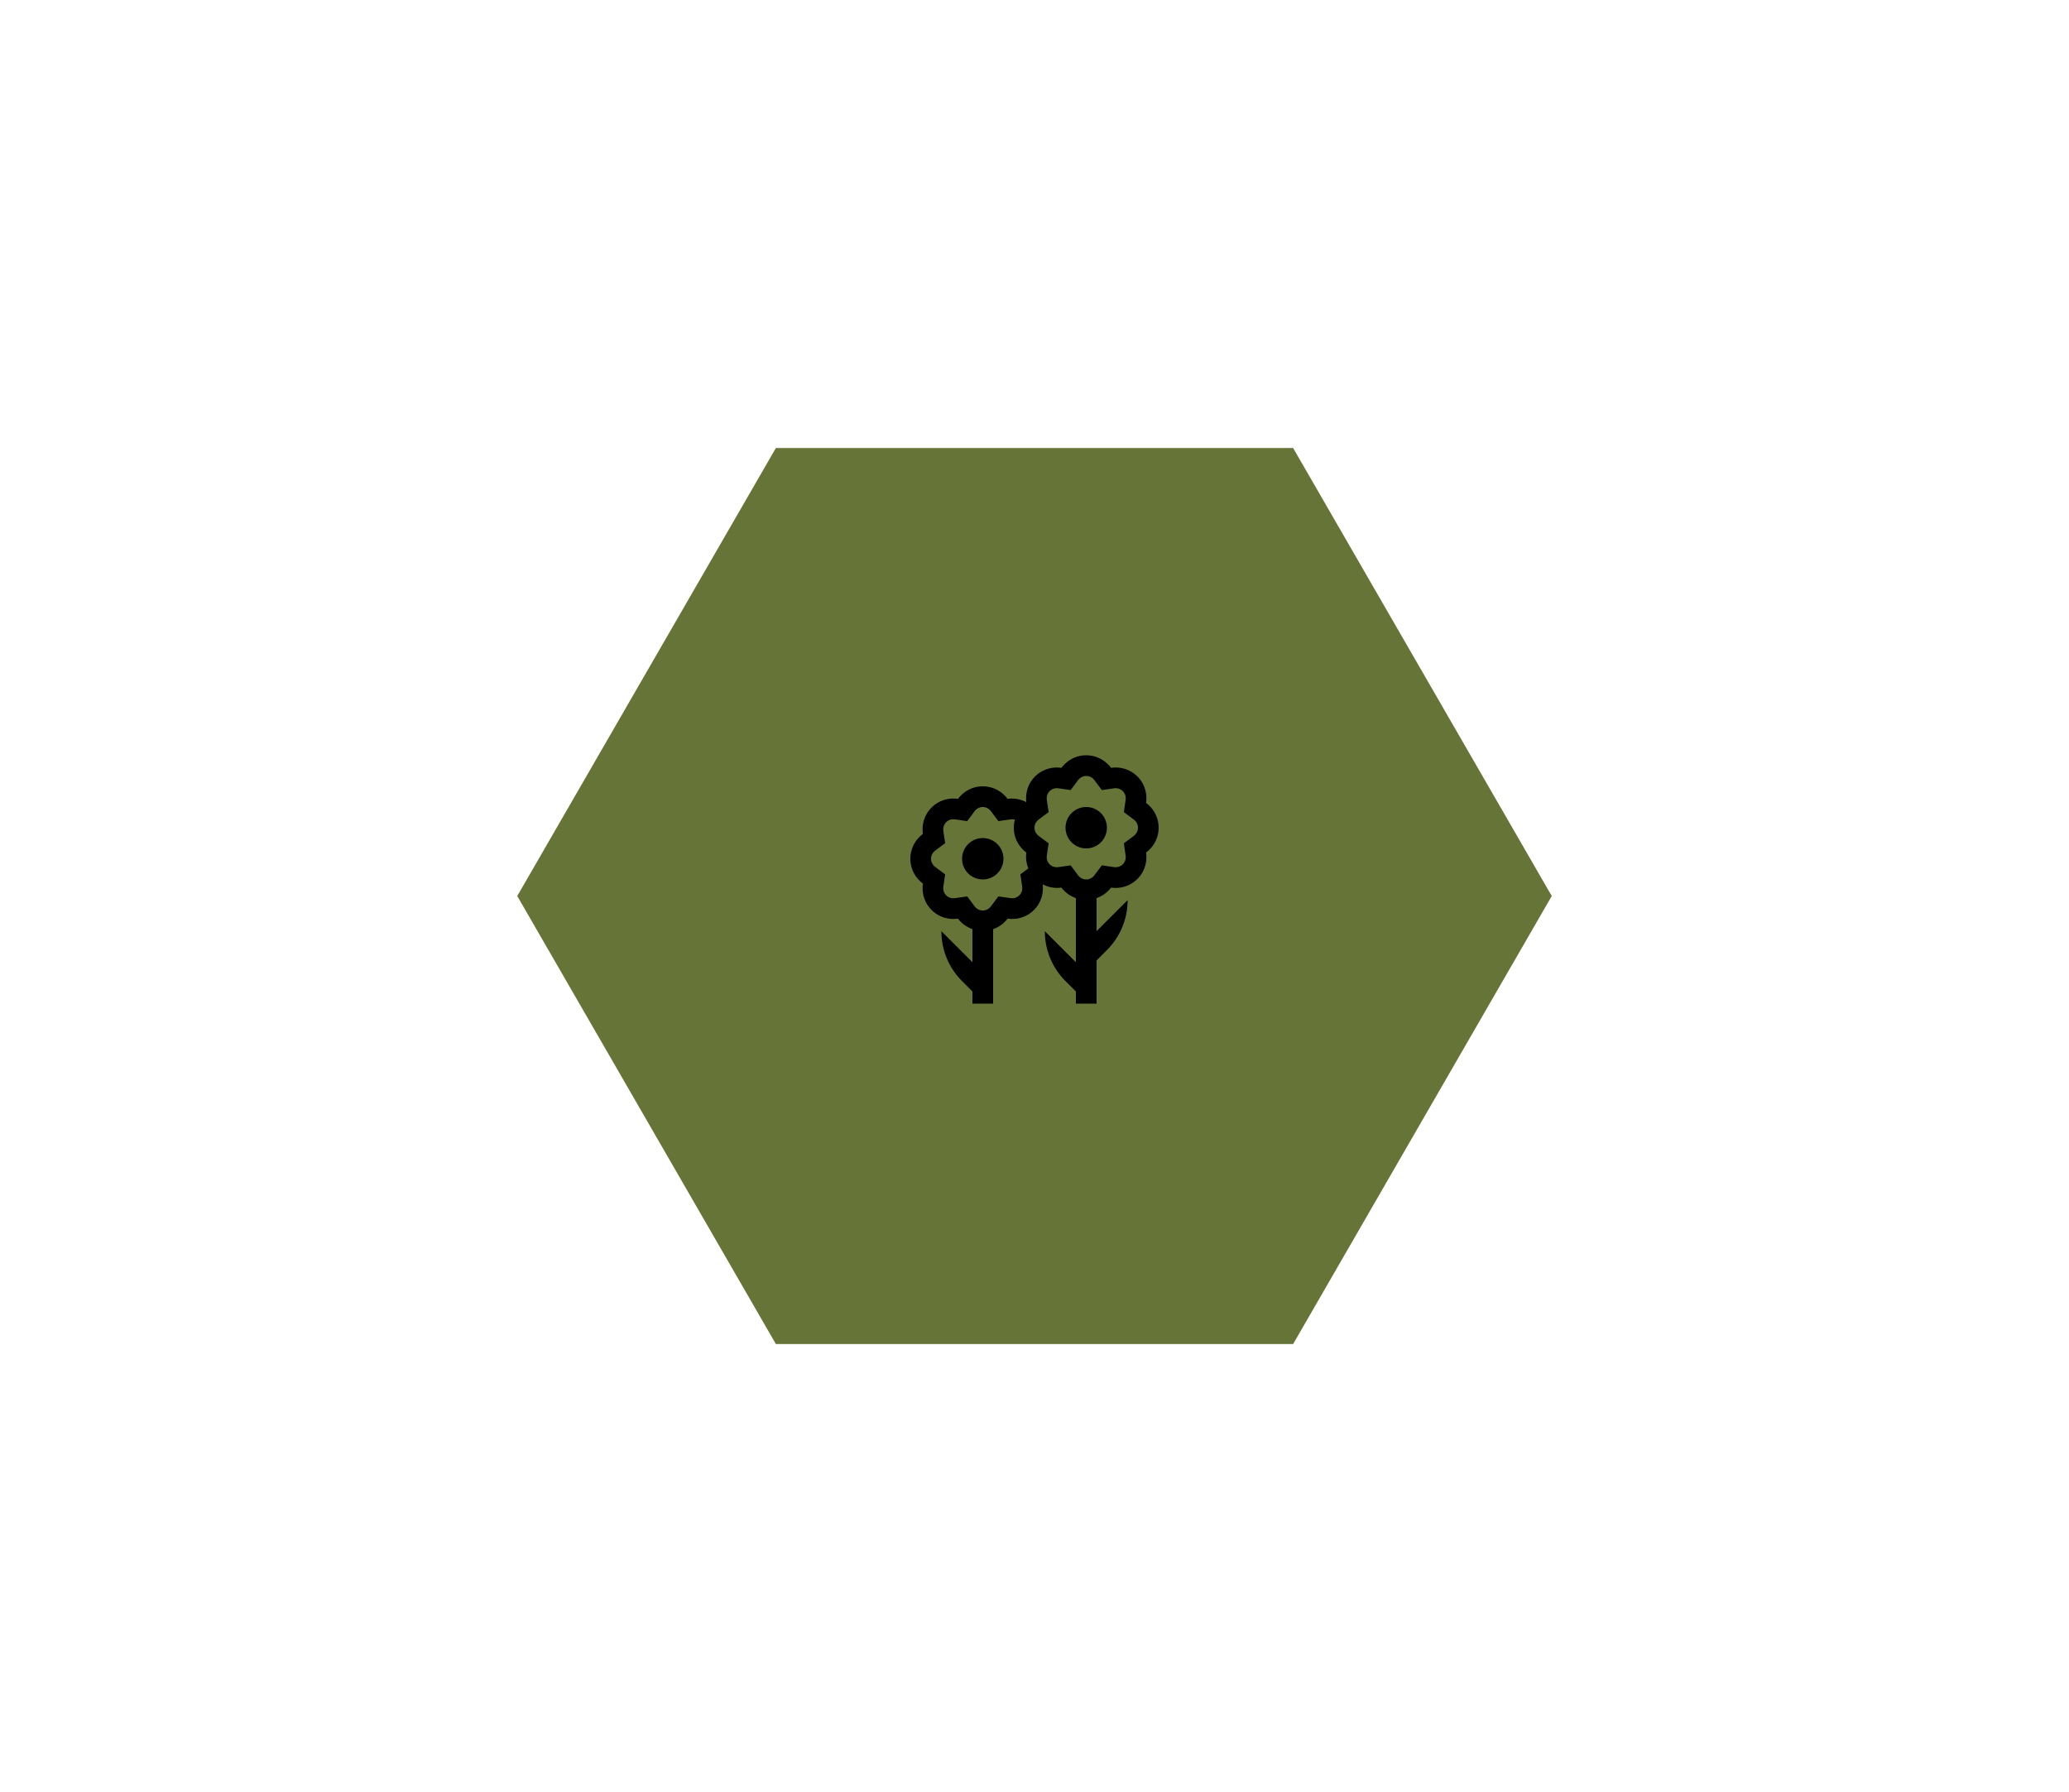 <?xml version="1.0" encoding="UTF-8" standalone="no"?>
<!DOCTYPE svg PUBLIC "-//W3C//DTD SVG 1.1 Basic//EN" "http://www.w3.org/Graphics/SVG/1.1/DTD/svg11-basic.dtd">
<svg width="100" height="86.603" viewBox="0 0 100 86.603" xmlns="http://www.w3.org/2000/svg">
	<polygon points="37.5,21.651 62.5,21.651 75,43.301 62.5,64.952 37.5,64.952 25,43.301" fill="#677437" />
	<g transform="translate(42.5,35) scale(0.15)">
		<path d="M40 43.333A6.669 6.669 0 0 1 33.333 50a6.671 6.671 0 0 1-6.667-6.667 6.671 6.671 0 0 1 6.667-6.667A6.67 6.67 0 0 1 40 43.333z"/>
		<path d="M90 33.333c0-3.281-1.602-6.166-4.043-7.988.437-3.018-.472-6.191-2.79-8.509-2.32-2.321-5.494-3.229-8.509-2.793C72.832 11.602 69.948 10 66.667 10s-6.166 1.602-7.988 4.043c-3.018-.436-6.191.472-8.51 2.793-2.259 2.254-3.154 5.317-2.799 8.26-1.881-.972-3.991-1.35-6.045-1.053C39.499 21.602 36.615 20 33.333 20s-6.166 1.602-7.988 4.043c-3.018-.436-6.191.472-8.511 2.793-2.319 2.318-3.228 5.492-2.792 8.509C11.602 37.168 10 40.052 10 43.333s1.602 6.165 4.043 7.988c-.436 3.018.472 6.191 2.792 8.51 2.319 2.32 5.493 3.229 8.511 2.793 1.165 1.563 2.794 2.718 4.655 3.392v10.651l-10-10a22.684 22.684 0 0 0 6.667 16.09L30 86.094V90h6.667V66.016c1.86-.674 3.49-1.829 4.658-3.392 3.015.436 6.188-.473 8.509-2.793 2.256-2.256 3.151-5.319 2.796-8.262 1.882.973 3.991 1.354 6.049 1.055 1.165 1.563 2.793 2.718 4.654 3.392v20.651l-10-10A22.689 22.689 0 0 0 60 82.757l3.333 3.337V90H70V76.094l3.333-3.337A22.689 22.689 0 0 0 80 56.667l-10 10V56.016c1.862-.674 3.489-1.829 4.658-3.392 3.015.436 6.188-.473 8.509-2.793 2.318-2.318 3.227-5.492 2.79-8.509C88.398 39.499 90 36.615 90 33.333zM46.025 52.275c.075.511.133 1.807-.908 2.845-.778.778-1.693.941-2.324.941-.169 0-.342-.014-.514-.036l-3.919-.566-2.373 3.174c-.31.41-1.182 1.367-2.654 1.367s-2.344-.954-2.65-1.367l-2.37-3.177-3.926.569a4.001 4.001 0 0 1-.515.036c-.631 0-1.543-.163-2.324-.944-1.042-1.038-.983-2.331-.908-2.839l.57-3.925-3.179-2.37c-.412-.306-1.366-1.178-1.366-2.649 0-1.472.954-2.344 1.366-2.65l3.179-2.37-.57-3.926c-.075-.508-.133-1.8.908-2.839.781-.781 1.693-.944 2.324-.944.173 0 .345.013.515.036l3.926.57 2.37-3.177c.306-.413 1.178-1.367 2.65-1.367 1.471 0 2.344.957 2.653 1.367l2.373 3.174 3.919-.566c.172-.022.345-.036.514-.036.264 0 .581.042.912.132a9.795 9.795 0 0 0-.371 2.596c0 3.281 1.602 6.165 4.043 7.988-.248 1.725-.007 3.484.638 5.124l-2.555 1.908.566 3.921zM81.97 35.98l-3.178 2.373.566 3.922c.075.511.134 1.807-.908 2.845-.777.778-1.692.94-2.324.94-.169 0-.342-.013-.514-.036l-3.92-.566-2.373 3.174c-.308.411-1.181 1.368-2.652 1.368-1.472 0-2.344-.954-2.65-1.367l-2.369-3.177-3.926.57c-.17.023-.342.036-.515.036-.632 0-1.543-.163-2.324-.944-1.042-1.039-.983-2.331-.908-2.838l.569-3.926-3.177-2.37C50.954 35.677 50 34.805 50 33.333c0-1.472.954-2.344 1.367-2.65l3.177-2.37-.569-3.926c-.075-.508-.134-1.8.908-2.839.781-.781 1.692-.944 2.324-.944.173 0 .345.013.515.036l3.926.57 2.369-3.177c.307-.413 1.179-1.367 2.65-1.367 1.471 0 2.344.957 2.652 1.367l2.373 3.174 3.92-.566c.172-.022.345-.036.514-.036.632 0 1.547.163 2.328.944 1.038 1.035.979 2.331.904 2.842l-.566 3.923 3.178 2.373c.41.306 1.363 1.178 1.363 2.646s-.953 2.341-1.363 2.647z"/>
		<path d="M73.333 33.333A6.669 6.669 0 0 1 66.667 40 6.671 6.671 0 0 1 60 33.333a6.671 6.671 0 0 1 6.667-6.667 6.67 6.67 0 0 1 6.666 6.667z"/>
	</g>
</svg>
